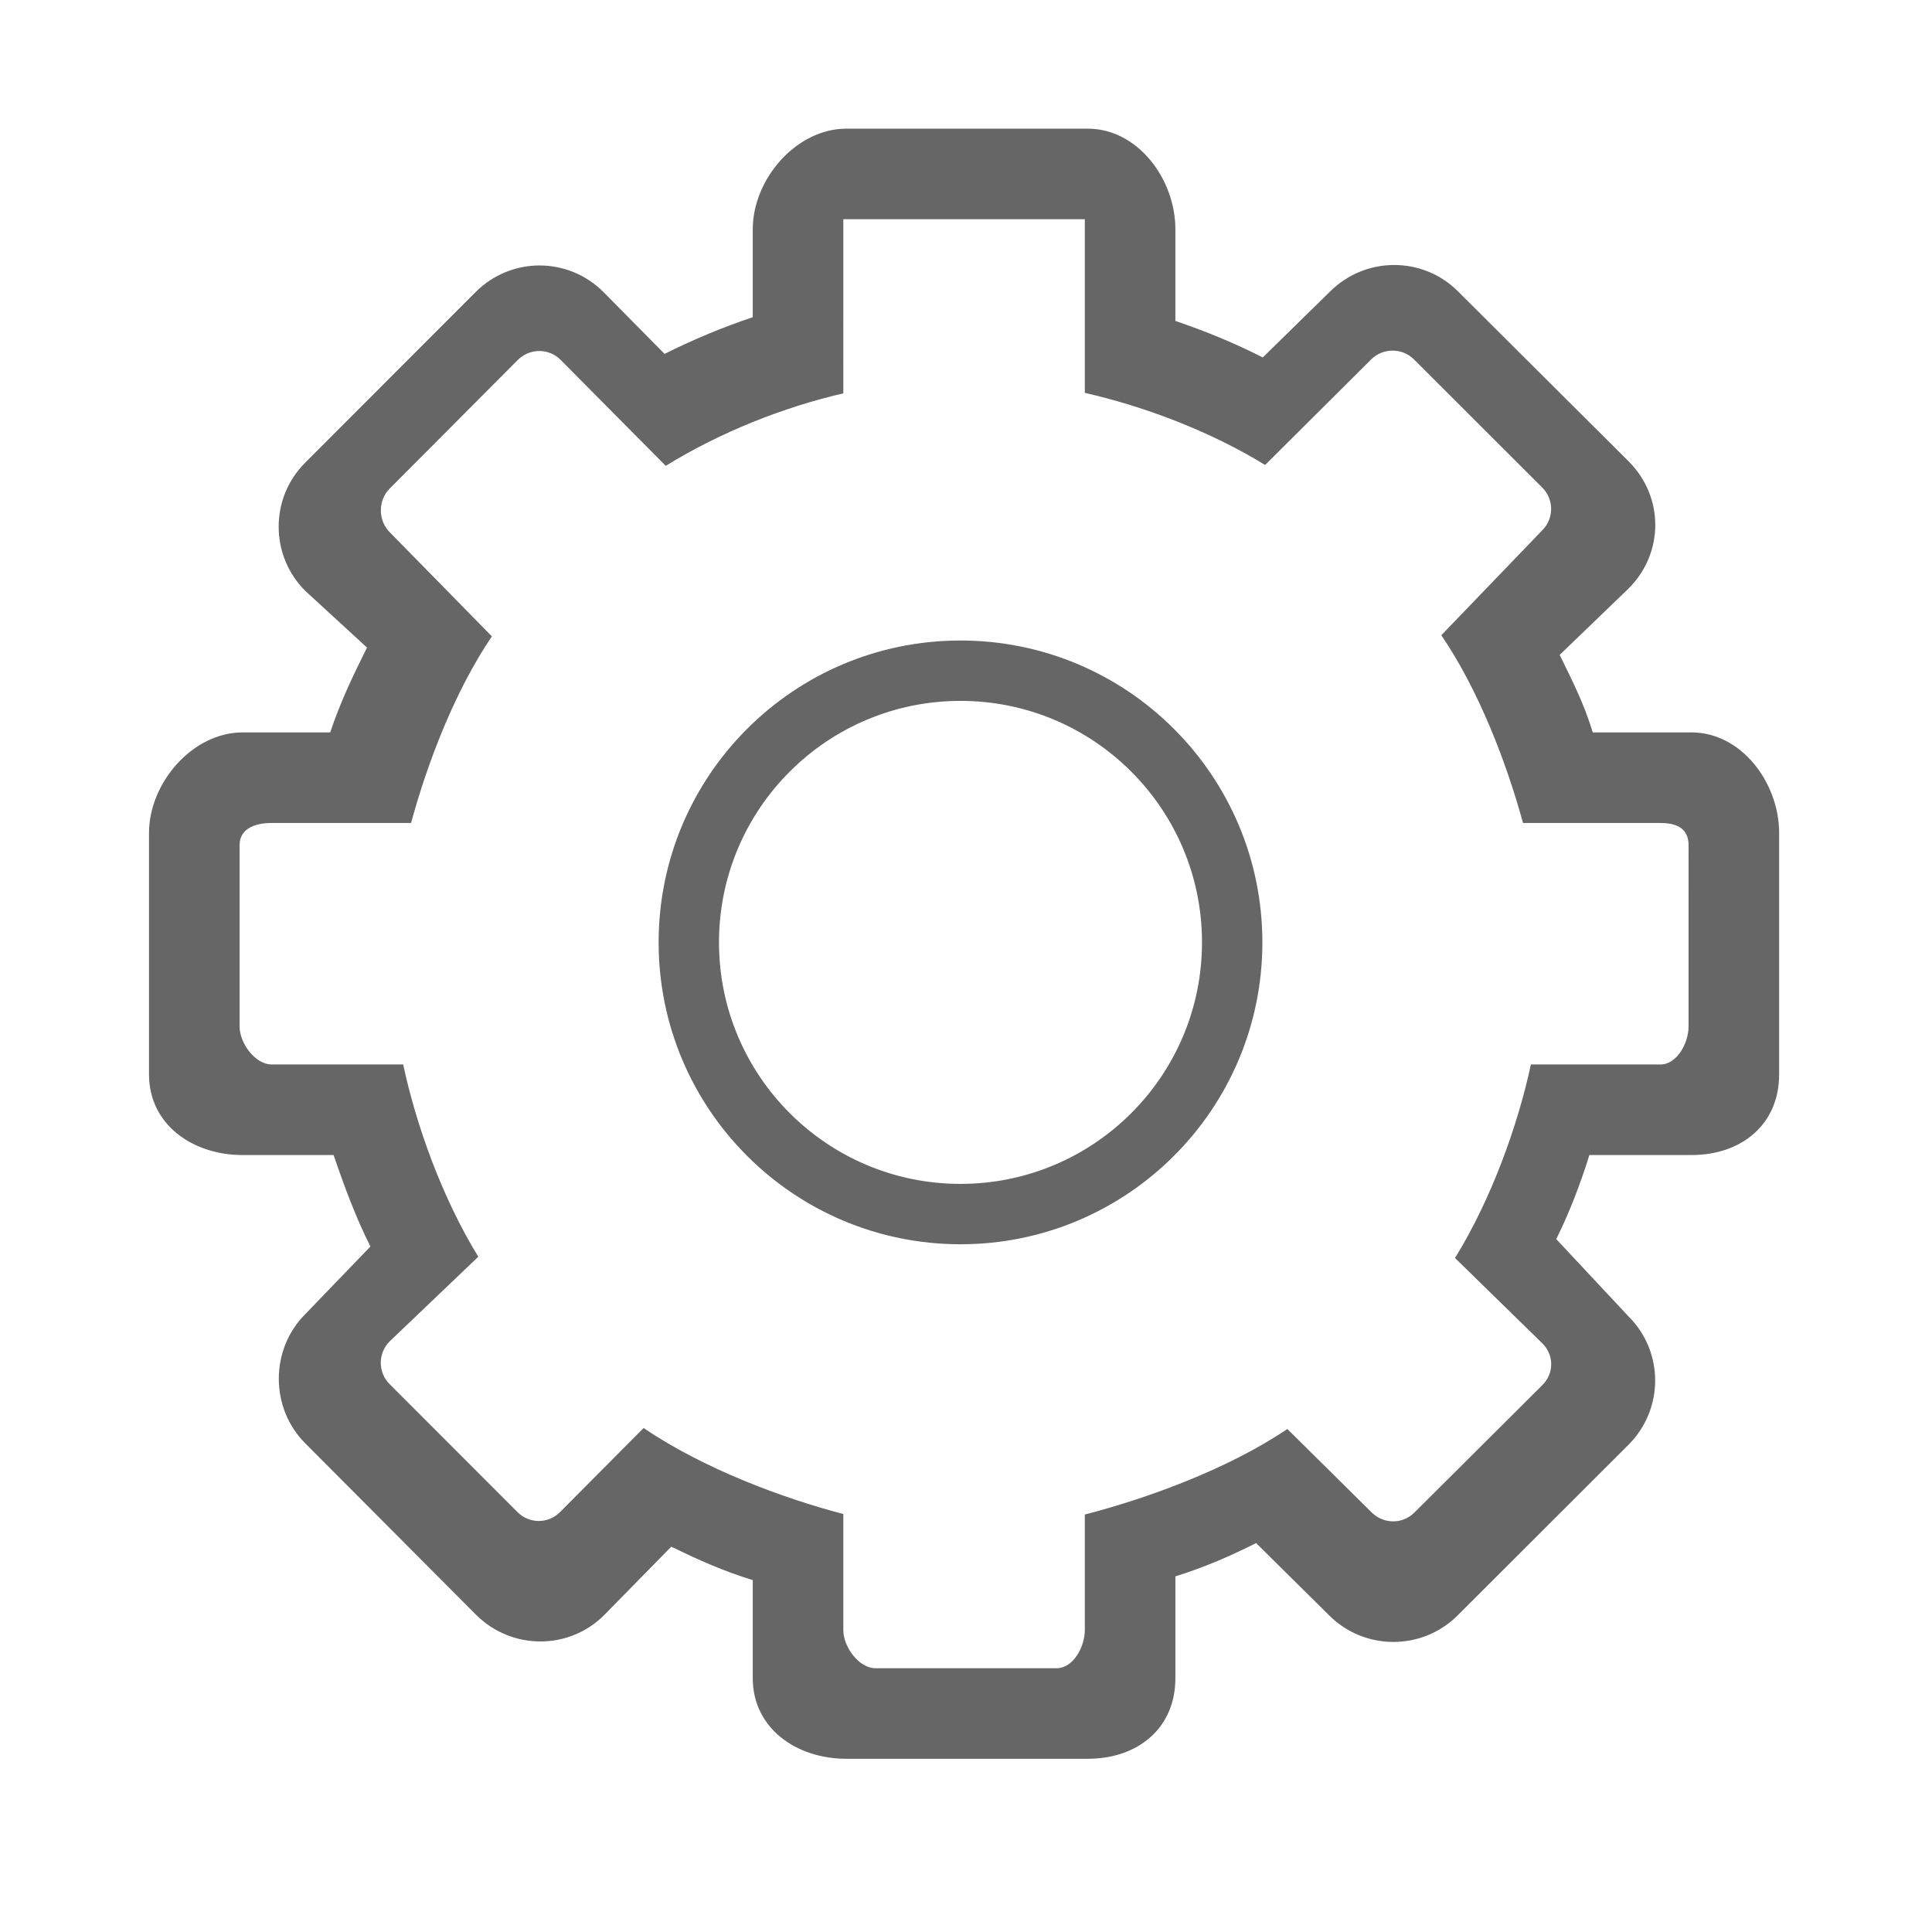 <?xml version="1.0" standalone="no"?><!DOCTYPE svg PUBLIC "-//W3C//DTD SVG 1.1//EN" "http://www.w3.org/Graphics/SVG/1.1/DTD/svg11.dtd"><svg class="icon" width="32px" height="32.00px" viewBox="0 0 1024 1024" version="1.1" xmlns="http://www.w3.org/2000/svg"><path fill="#666666" d="M509.084 339.484c-88.368 0-160 71.624-160 160 0 88.358 71.632 160 160 160 88.374 0 160-71.642 160-160C669.084 411.108 597.458 339.484 509.084 339.484zM509.084 627.484c-70.688 0-128-57.313-128-128 0-70.688 57.311-128 128-128 70.688 0 128 57.312 128 128C637.084 570.171 579.772 627.484 509.084 627.484zM896.552 388.195l-52.345 0c-4.906-16-10.734-27.019-17.539-41.09l36.602-35.276c18.751-18.748 18.742-48.492 0-67.226l-90.506-90.176c-18.742-18.742-49.14-18.577-67.884 0.165l-35.584 34.879c-14.618-7.507-30.32-13.932-46.319-19.363l0-48.624c0-26.509-19.917-53.289-46.423-53.289L448.553 68.195c-26.508 0-49.576 26.78-49.576 53.289l0 46.64c-16 5.344-31.494 11.851-46.744 19.439L319.822 154.758c-18.742-18.742-48.931-18.742-67.681 0l-90.412 90.507c-18.74 18.75-18.694 49.14 0.049 67.883l32.742 30.074c-7.623 15.274-14.139 28.973-19.514 44.972l-46.452 0c-26.516 0-49.576 26.78-49.576 53.289l0 128c0 26.5 23.06 42.711 49.576 42.711l48.265 0c5.444 16 11.983 33.746 19.531 48.466l-34.523 35.824c-18.751 18.751-18.742 49.805 0 68.553l90.506 90.833c18.742 18.735 49.133 18.915 67.884 0.164l35.548-36.252c14.156 6.845 27.212 12.793 43.212 17.716l0 51.983c0 26.516 23.068 42.711 49.576 42.711l128 0c26.507 0 46.423-16.195 46.423-42.711l0-53.97c16-5 29.265-10.89 42.796-17.64l38.722 38.328c18.751 18.75 49.334 18.75 68.085 0l90.604-90.501c18.741-18.749 18.798-49.138 0.048-67.889L824.84 656.754c6.72-13.5 12.596-28.558 17.563-44.559l54.149 0c26.507 0 46.424-16.212 46.424-42.711L942.977 441.484C942.977 414.975 923.059 388.195 896.552 388.195zM894.976 544c0 8.842-6.12 20.195-14.955 20.195l-68.618 0c-6.859 32-20.749 71.01-40.218 102.574l46.305 45.247c6.249 6.251 6.249 15.852 0 22.101l-67.884 67.612c-6.249 6.25-16.374 6.119-22.624-0.131l-44.663-44.206c-31.821 21.547-75.343 37.091-107.343 45.341l0 61.265c0 8.842-6.12 20.195-14.955 20.195l-96 0c-8.836 0-17.045-11.353-17.045-20.195l0-61.531c-32-8.374-74.166-24.032-105.844-45.593l-44.334 44.594c-6.25 6.25-16.244 6.25-22.494 0l-67.818-67.875c-6.25-6.25-6.217-16.375 0.032-22.626l46.986-44.87c-19.26-31.391-32.992-69.902-39.805-101.902l-69.68 0c-8.836 0-17.045-11.353-17.045-20.195l0-96c0-8.835 8.209-11.805 17.045-11.805l73.851 0c8.711-32 23.165-69.864 42.837-98.903l-54.156-55.206c-6.25-6.249-6.25-16.899 0-23.148l67.883-68.145c6.25-6.249 16.374-6.381 22.624-0.131l55.8 56.246c28.765-17.742 62.117-31.033 94.118-38.407L446.976 116.195l128 0 0 92.032c32 7.274 66.67 20.492 95.569 38.216l56.176-55.913c6.249-6.25 16.505-6.25 22.755 0l67.949 67.883c6.249 6.25 6.282 16.375 0.032 22.624l-53.53 55.654c19.883 29.187 34.531 67.503 43.305 99.504l72.789 0c8.835 0 14.955 2.97 14.955 11.805L894.975 544z" /></svg>